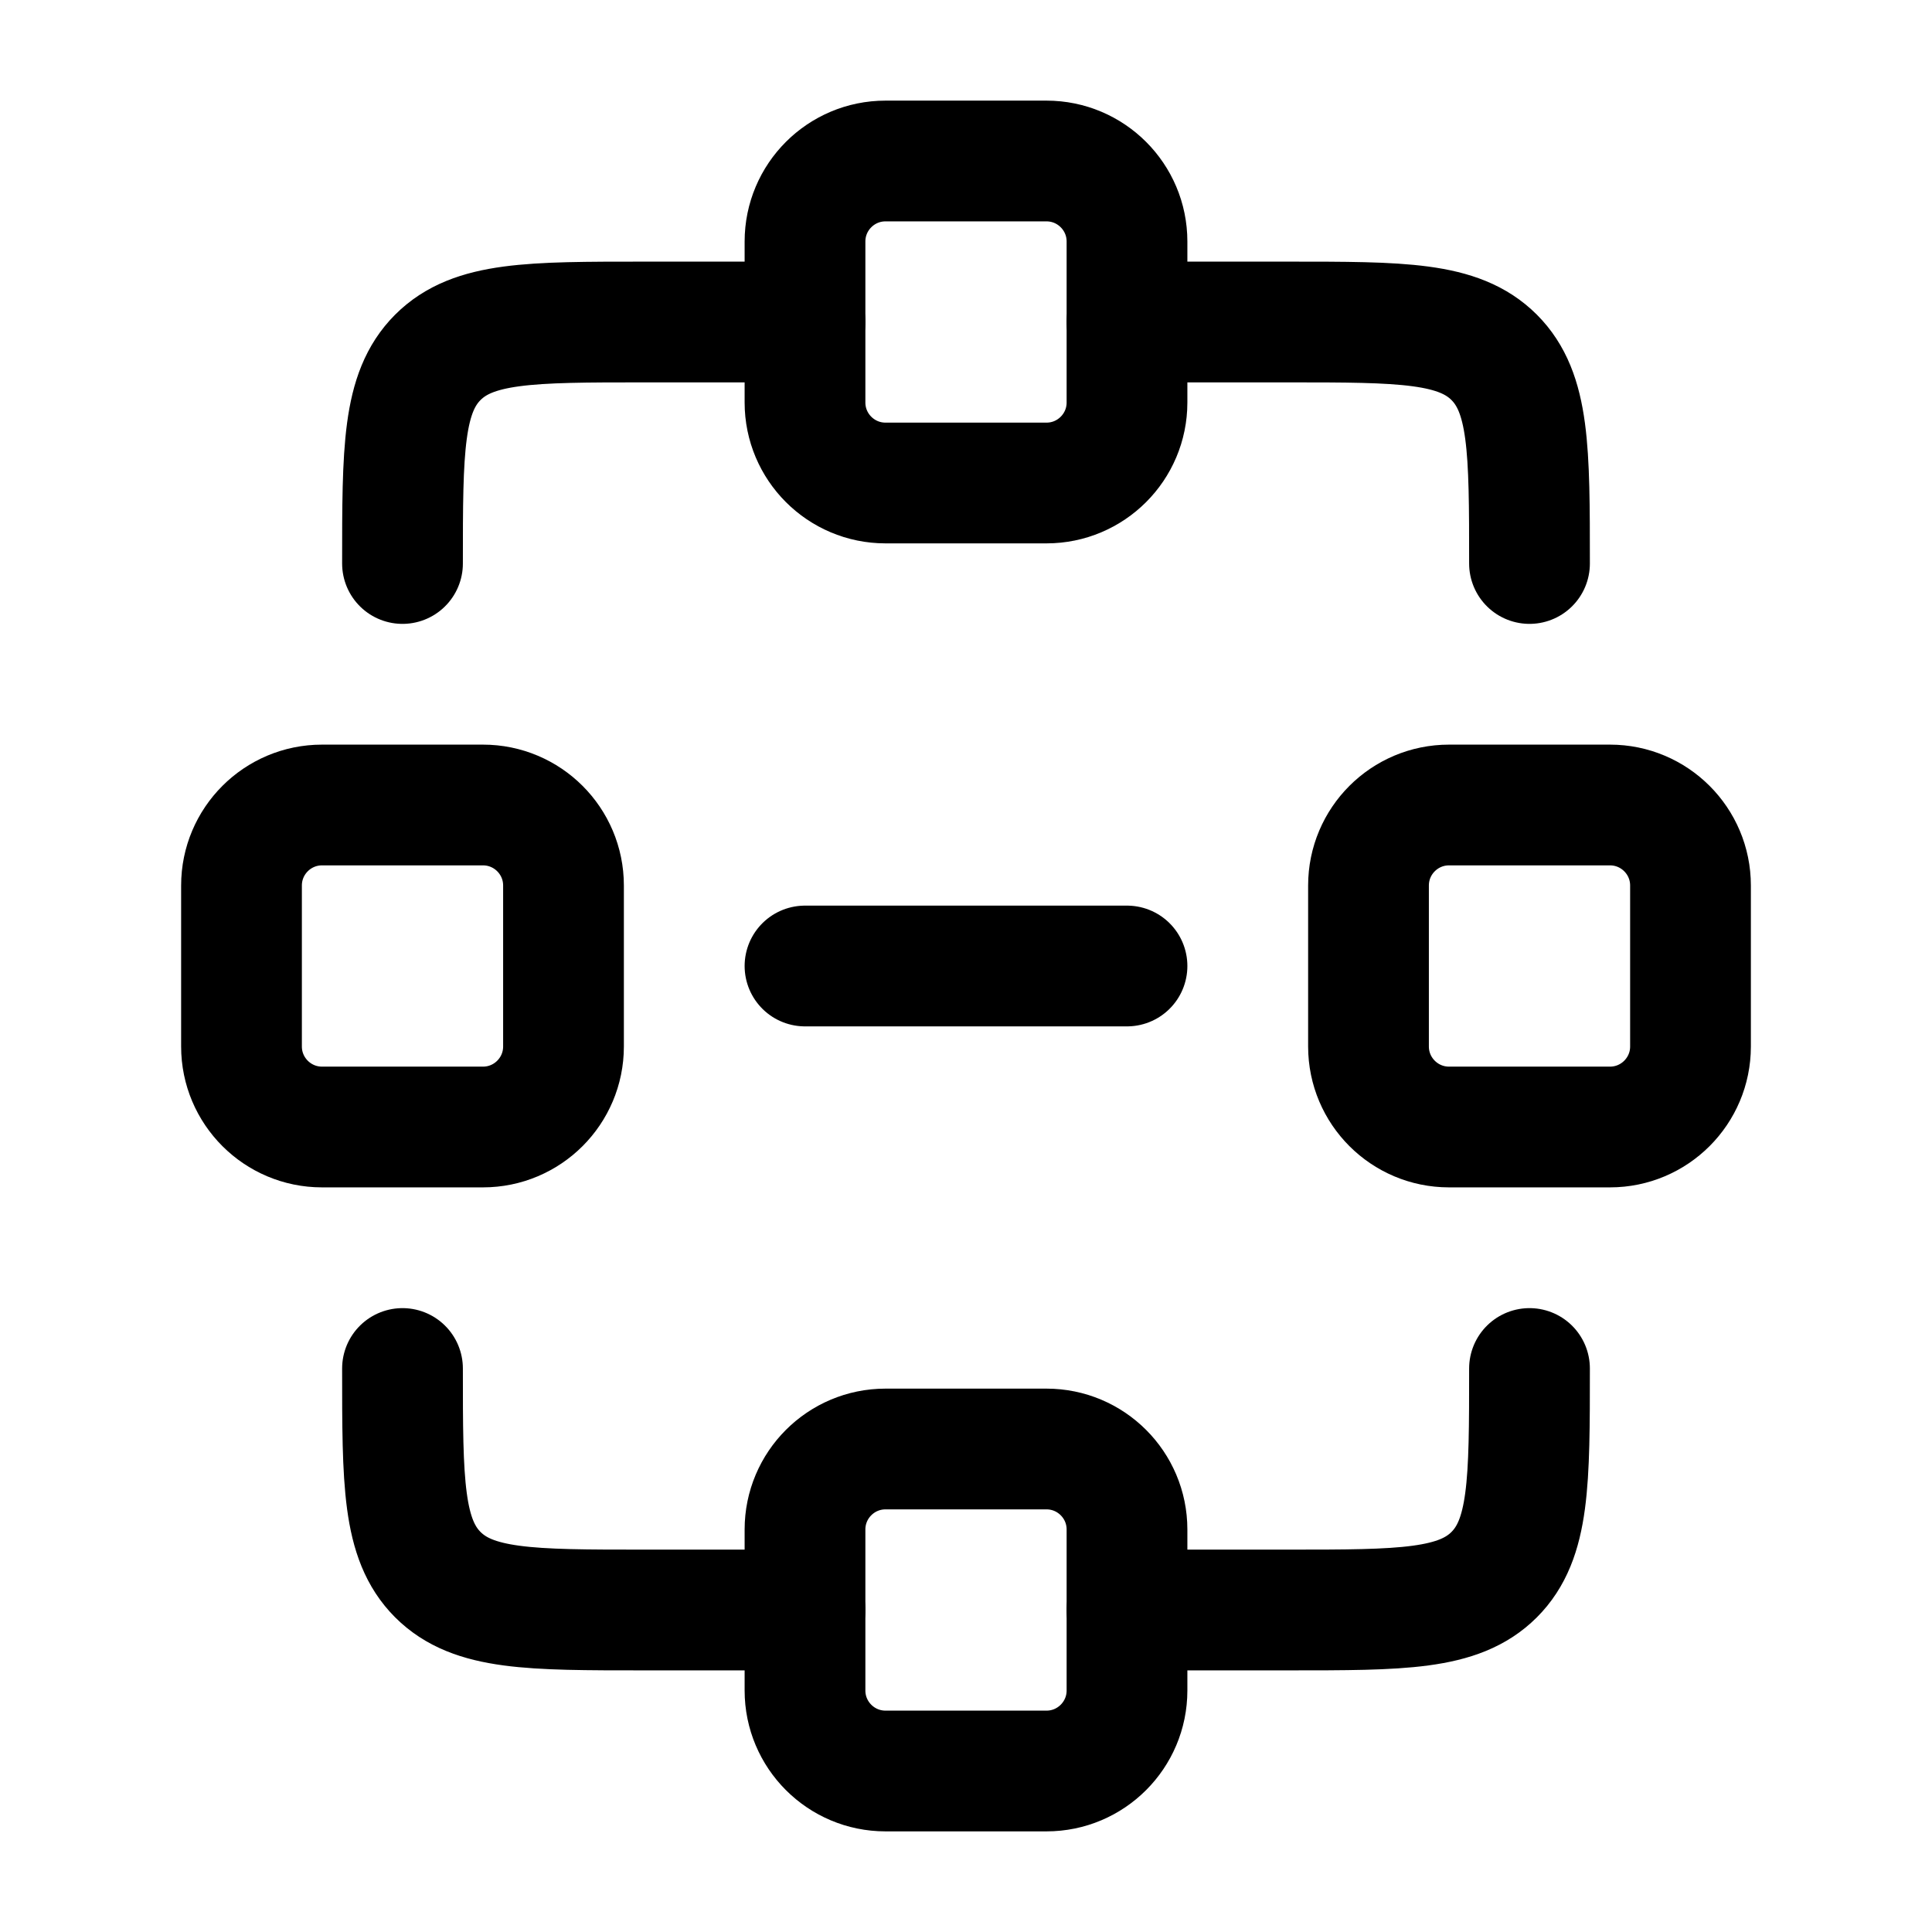 <svg viewBox="0 0 24 24" fill="none" xmlns="http://www.w3.org/2000/svg"><path d="M13 2H11C10.448 2 10 2.448 10 3V5C10 5.552 10.448 6 11 6H13C13.552 6 14 5.552 14 5V3C14 2.448 13.552 2 13 2Z" stroke="currentColor" stroke-width="1.5" stroke-linecap="round" stroke-linejoin="round"/><path d="M13 18H11C10.448 18 10 18.448 10 19V21C10 21.552 10.448 22 11 22H13C13.552 22 14 21.552 14 21V19C14 18.448 13.552 18 13 18Z" stroke="currentColor" stroke-width="1.5" stroke-linecap="round" stroke-linejoin="round"/><path d="M14 4H16C17.414 4 18.121 4 18.561 4.439C19 4.879 19 5.586 19 7" stroke="currentColor" stroke-width="1.5" stroke-linecap="round" stroke-linejoin="round"/><path d="M10 4H8C6.586 4 5.879 4 5.439 4.439C5 4.879 5 5.586 5 7" stroke="currentColor" stroke-width="1.5" stroke-linecap="round" stroke-linejoin="round"/><path d="M10 20H8C6.586 20 5.879 20 5.439 19.561C5 19.121 5 18.414 5 17" stroke="currentColor" stroke-width="1.5" stroke-linecap="round" stroke-linejoin="round"/><path d="M14 20H16C17.414 20 18.121 20 18.561 19.561C19 19.121 19 18.414 19 17" stroke="currentColor" stroke-width="1.5" stroke-linecap="round" stroke-linejoin="round"/><path d="M10 12H14" stroke="currentColor" stroke-width="1.5" stroke-linecap="round" stroke-linejoin="round"/><path d="M21 13V11C21 10.448 20.552 10 20 10L18 10C17.448 10 17 10.448 17 11L17 13C17 13.552 17.448 14 18 14H20C20.552 14 21 13.552 21 13Z" stroke="currentColor" stroke-width="1.5" stroke-linecap="round" stroke-linejoin="round"/><path d="M7 13V11C7 10.448 6.552 10 6 10L4 10C3.448 10 3 10.448 3 11L3 13C3 13.552 3.448 14 4 14H6C6.552 14 7 13.552 7 13Z" stroke="currentColor" stroke-width="1.5" stroke-linecap="round" stroke-linejoin="round"/></svg>